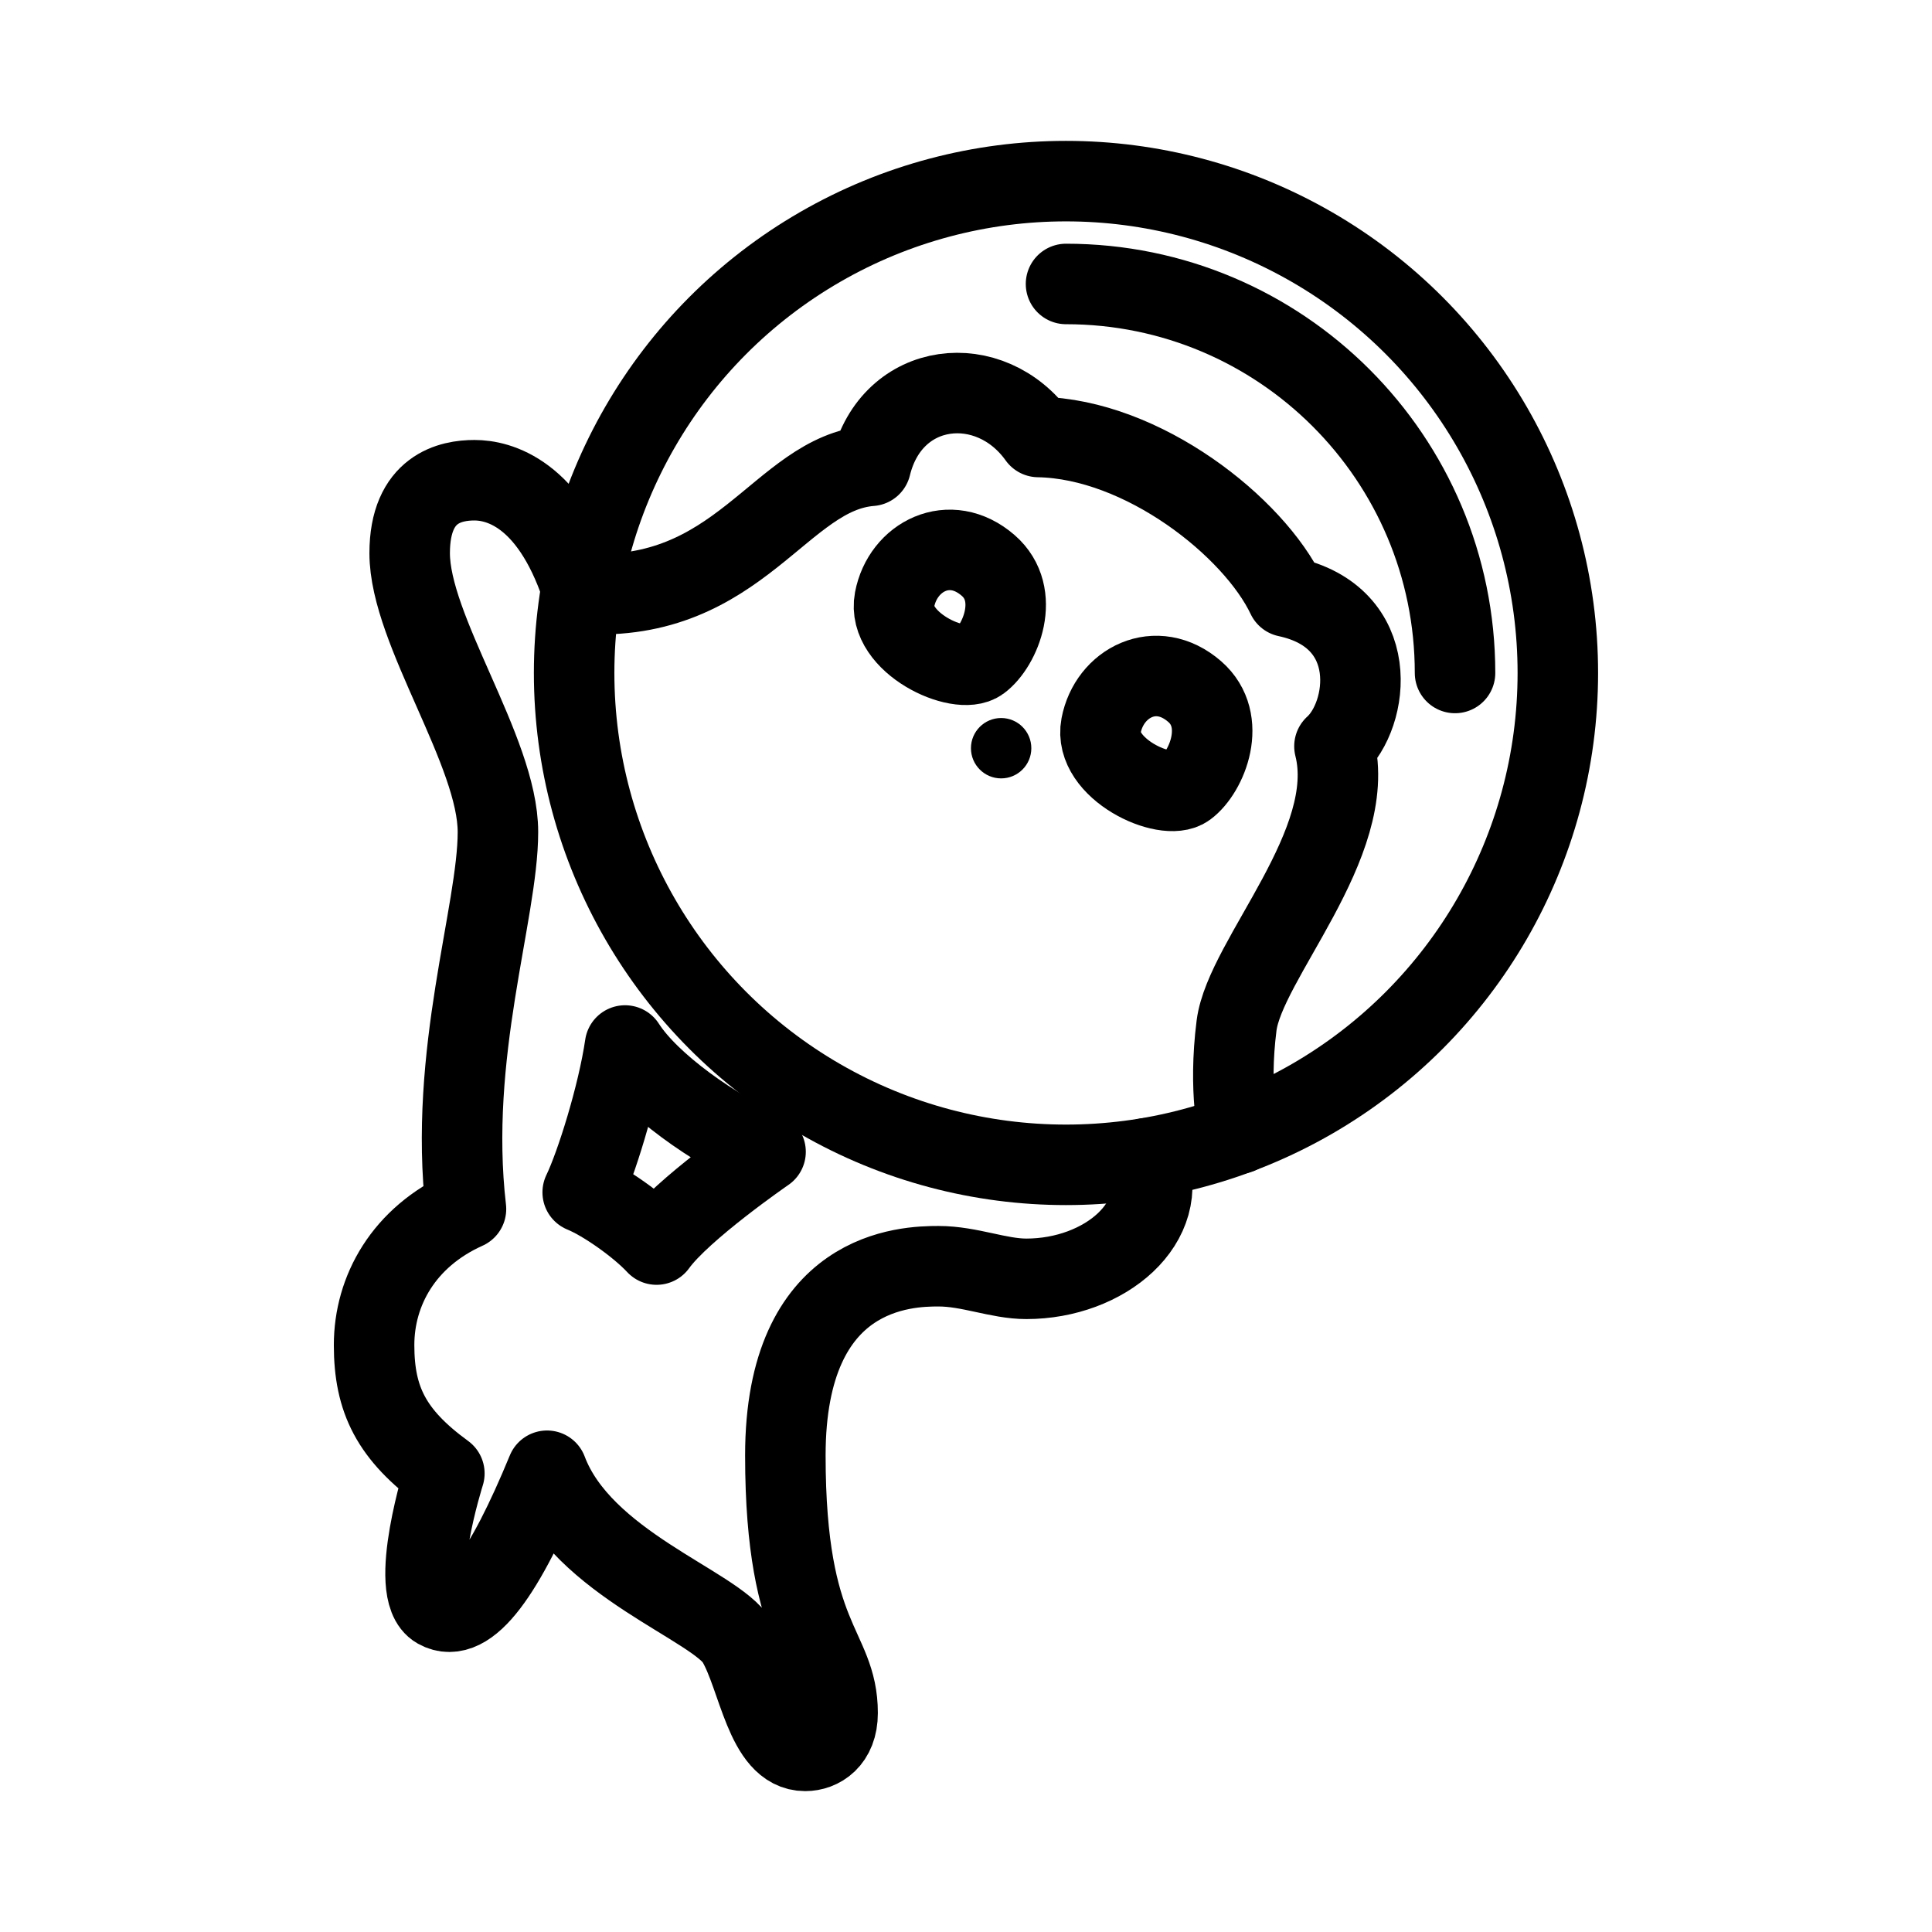 <?xml version="1.0" encoding="UTF-8"?><svg id="a" xmlns="http://www.w3.org/2000/svg" viewBox="0 0 48 48"><defs><style>.b{stroke-width:2px;fill:none;stroke:#000;stroke-linecap:round;stroke-linejoin:round;}.c{stroke-width:2px;fill:#000;stroke-width:0px;}</style></defs><circle class="b" cx="26.484" cy="16.72" r="12.22"/><path class="b" d="m28.495,28.776c.624,1.592-1.049,2.996-2.996,2.996-.694,0-1.41-.313-2.182-.313s-3.805.056-3.805,4.7,1.298,4.745,1.298,6.401c0,.683-.436.94-.806.94-.985,0-1.164-1.824-1.69-2.719s-3.85-1.925-4.723-4.241c-1.041,2.529-1.958,3.85-2.719,3.424s.168-3.357.168-3.357c-1.321-.962-1.746-1.835-1.746-3.189s.739-2.686,2.283-3.38c-.448-3.85.794-7.364.794-9.367s-2.193-5.013-2.193-6.927c0-1.623,1.03-1.813,1.611-1.813s1.855.292,2.656,2.67"/><path class="b" d="m14.477,29.623c.548.224,1.41.839,1.835,1.298.627-.873,2.708-2.305,2.708-2.305-1.253-.537-2.876-1.679-3.491-2.641-.179,1.231-.727,2.977-1.052,3.648Z"/><path class="b" d="m14.477,14.751c3.921.239,4.905-2.999,7.158-3.178.522-2.134,2.969-2.387,4.163-.716,2.596.045,5.357,2.238,6.177,3.969,2.373.507,2.044,2.939,1.179,3.715.612,2.417-2.223,5.297-2.432,6.938s.057,2.686.057,2.686"/><path class="b" d="m24.552,14.049c.831.723.303,2-.208,2.376s-2.32-.461-2.118-1.528,1.371-1.679,2.326-.848Z"/><path class="b" d="m29.682,17.182c.831.723.303,2-.208,2.376s-2.32-.461-2.118-1.528,1.371-1.679,2.326-.848Z"/><circle class="c" cx="24.873" cy="18.589" r=".75"/><path class="b" d="m36.15,16.72c0-5.338-4.327-9.665-9.665-9.665"/></svg>